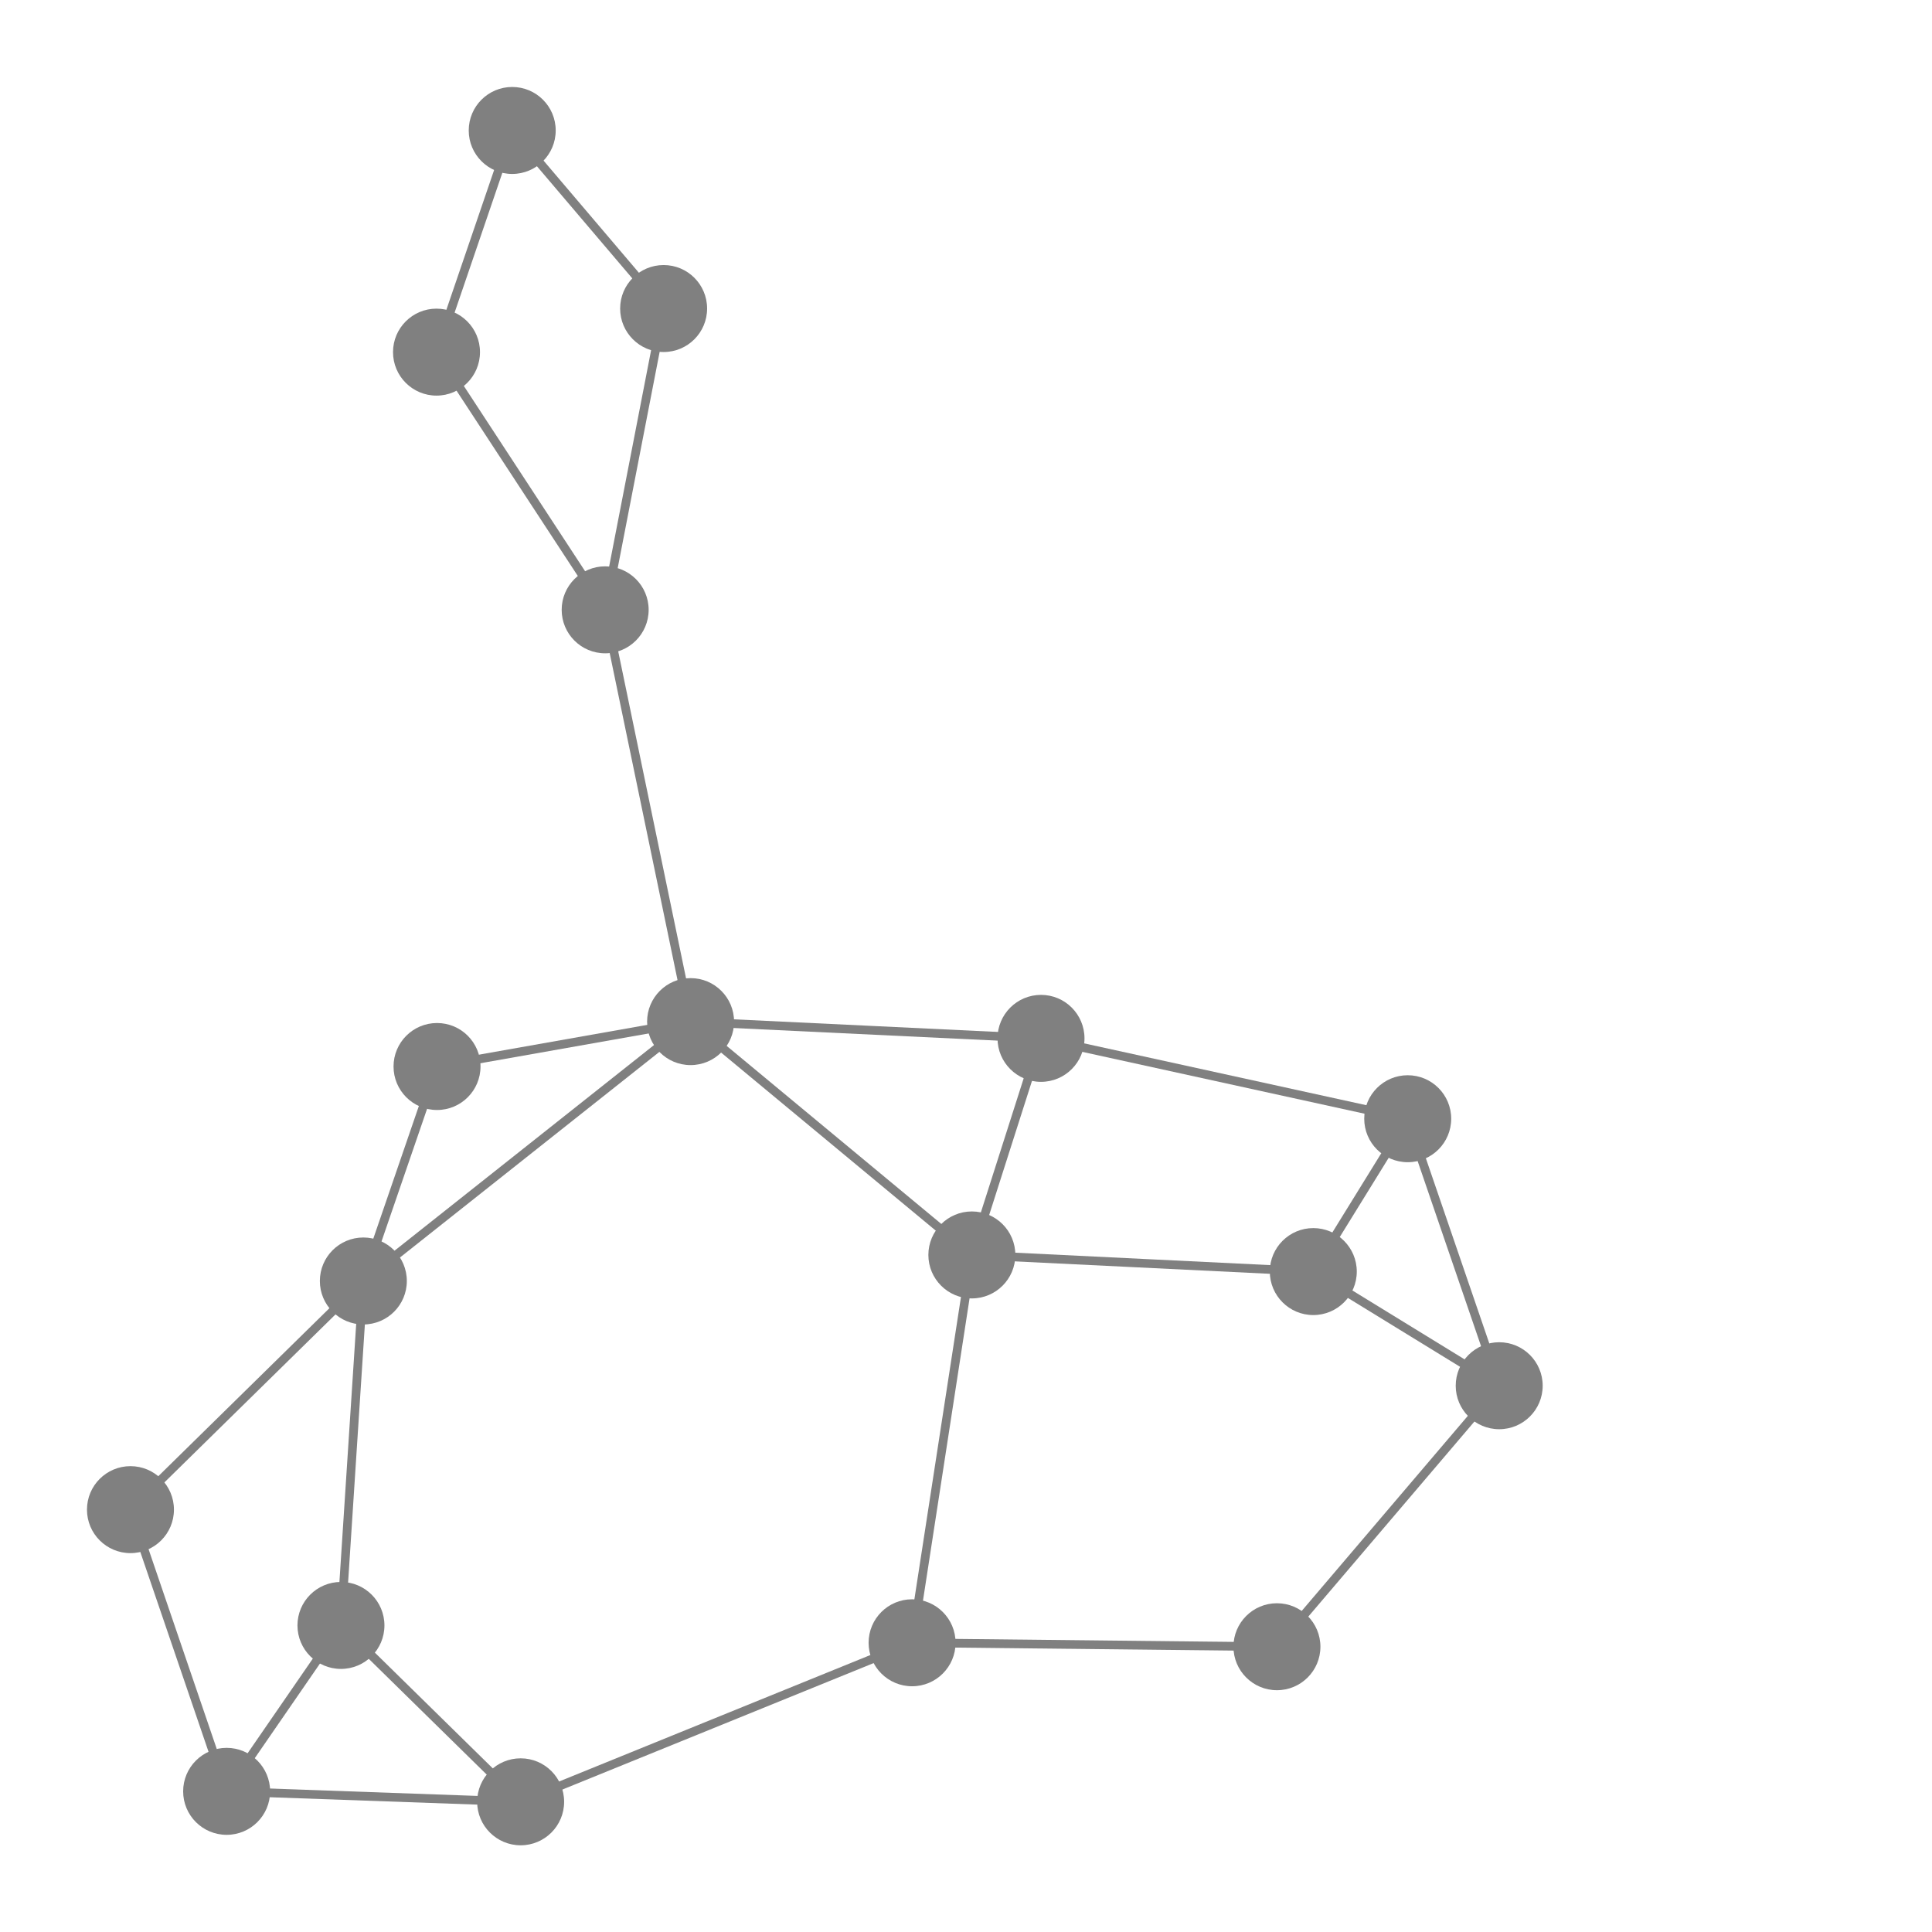 <svg width="600" height="600" xmlns="http://www.w3.org/2000/svg" style="animation-delay: 0s; animation-direction: normal; animation-duration: 0s; animation-fill-mode: none; animation-iteration-count: 1; animation-name: none; animation-play-state: running; animation-timing-function: ease; background-attachment: scroll; background-blend-mode: normal; background-clip: border-box; background-color: rgba(0, 0, 0, 0); background-image: none; background-origin: padding-box; background-position: 0% 0%; background-repeat: repeat; background-size: auto; border-bottom-color: rgb(0, 0, 0); border-bottom-left-radius: 0px; border-bottom-right-radius: 0px; border-bottom-style: none; border-bottom-width: 0px; border-collapse: separate; border-image-outset: 0px; border-image-repeat: stretch; border-image-slice: 100%; border-image-source: none; border-image-width: 1; border-left-color: rgb(0, 0, 0); border-left-style: none; border-left-width: 0px; border-right-color: rgb(0, 0, 0); border-right-style: none; border-right-width: 0px; border-top-color: rgb(0, 0, 0); border-top-left-radius: 0px; border-top-right-radius: 0px; border-top-style: none; border-top-width: 0px; bottom: auto; box-shadow: none; box-sizing: content-box; break-after: auto; break-before: auto; break-inside: auto; caption-side: top; clear: none; clip: auto; color: rgb(0, 0, 0); content: ; cursor: auto; direction: ltr; display: inline; empty-cells: show; float: none; font-family: sans-serif; font-kerning: auto; font-size: 18px; font-stretch: normal; font-style: normal; font-variant: normal; font-variant-ligatures: normal; font-variant-caps: normal; font-variant-numeric: normal; font-weight: normal; height: 600px; image-rendering: auto; isolation: auto; left: auto; letter-spacing: normal; line-height: normal; list-style-image: none; list-style-position: outside; list-style-type: disc; margin-bottom: 0px; margin-left: 0px; margin-right: 0px; margin-top: 0px; max-height: none; max-width: none; min-height: 0px; min-width: 0px; mix-blend-mode: normal; object-fit: fill; object-position: 50% 50%; offset-distance: 0px; offset-path: none; offset-rotate: auto 0deg; offset-rotation: auto 0deg; opacity: 1; orphans: 2; outline-color: rgb(0, 0, 0); outline-offset: 0px; outline-style: none; outline-width: 0px; overflow-anchor: auto; overflow-wrap: normal; overflow-x: hidden; overflow-y: hidden; padding-bottom: 20px; padding-left: 20px; padding-right: 20px; padding-top: 20px; pointer-events: auto; position: static; resize: none; right: auto; speak: normal; table-layout: auto; tab-size: 8; text-align: start; text-align-last: auto; text-decoration: none; text-indent: 0px; text-rendering: auto; text-shadow: none; text-size-adjust: auto; text-overflow: clip; text-transform: none; top: auto; touch-action: auto; transition-delay: 0s; transition-duration: 0s; transition-property: all; transition-timing-function: ease; unicode-bidi: normal; vertical-align: baseline; visibility: visible; white-space: normal; widows: 2; width: 600px; will-change: auto; word-break: normal; word-spacing: 0px; word-wrap: normal; z-index: auto; zoom: 1; -webkit-appearance: none; backface-visibility: visible; -webkit-background-clip: border-box; -webkit-background-origin: padding-box; -webkit-border-horizontal-spacing: 0px; -webkit-border-image: none; -webkit-border-vertical-spacing: 0px; -webkit-box-align: stretch; -webkit-box-decoration-break: slice; -webkit-box-direction: normal; -webkit-box-flex: 0; -webkit-box-flex-group: 1; -webkit-box-lines: single; -webkit-box-ordinal-group: 1; -webkit-box-orient: horizontal; -webkit-box-pack: start; -webkit-box-reflect: none; column-count: auto; column-gap: normal; column-rule-color: rgb(0, 0, 0); column-rule-style: none; column-rule-width: 0px; column-span: none; column-width: auto; align-content: stretch; align-items: stretch; align-self: stretch; flex-basis: auto; flex-grow: 0; flex-shrink: 1; flex-direction: row; flex-wrap: nowrap; justify-content: flex-start; -webkit-font-smoothing: auto; -webkit-highlight: none; hyphens: manual; -webkit-hyphenate-character: auto; -webkit-line-break: auto; -webkit-line-clamp: none; -webkit-locale: &quot;en&quot;; -webkit-margin-before-collapse: collapse; -webkit-margin-after-collapse: collapse; -webkit-mask-box-image: none; -webkit-mask-box-image-outset: 0px; -webkit-mask-box-image-repeat: stretch; -webkit-mask-box-image-slice: 0 fill; -webkit-mask-box-image-source: none; -webkit-mask-box-image-width: auto; -webkit-mask-clip: border-box; -webkit-mask-composite: source-over; -webkit-mask-image: none; -webkit-mask-origin: border-box; -webkit-mask-position: 0% 0%; -webkit-mask-repeat: repeat; -webkit-mask-size: auto; order: 0; perspective: none; perspective-origin: 319.969px 319.969px; -webkit-print-color-adjust: economy; -webkit-rtl-ordering: logical; shape-outside: none; shape-image-threshold: 0; shape-margin: 0px; -webkit-tap-highlight-color: rgba(0, 0, 0, 0.18); -webkit-text-combine: none; -webkit-text-decorations-in-effect: none; -webkit-text-emphasis-color: rgb(0, 0, 0); -webkit-text-emphasis-position: over; -webkit-text-emphasis-style: none; -webkit-text-fill-color: rgb(0, 0, 0); -webkit-text-orientation: vertical-right; -webkit-text-security: none; -webkit-text-stroke-color: rgb(0, 0, 0); -webkit-text-stroke-width: 0px; transform: none; transform-origin: 319.969px 319.969px; transform-style: flat; -webkit-user-drag: auto; -webkit-user-modify: read-only; user-select: text; -webkit-writing-mode: horizontal-tb; -webkit-app-region: no-drag; buffered-rendering: auto; clip-path: none; clip-rule: nonzero; mask: none; filter: none; flood-color: rgb(0, 0, 0); flood-opacity: 1; lighting-color: rgb(255, 255, 255); stop-color: rgb(0, 0, 0); stop-opacity: 1; color-interpolation: sRGB; color-interpolation-filters: linearRGB; color-rendering: auto; fill: rgb(0, 0, 0); fill-opacity: 1; fill-rule: nonzero; marker-end: none; marker-mid: none; marker-start: none; mask-type: luminance; shape-rendering: auto; stroke: none; stroke-dasharray: none; stroke-dashoffset: 0px; stroke-linecap: butt; stroke-linejoin: miter; stroke-miterlimit: 4; stroke-opacity: 1; stroke-width: 1px; alignment-baseline: auto; baseline-shift: 0px; dominant-baseline: auto; text-anchor: start; writing-mode: horizontal-tb; vector-effect: none; paint-order: fill stroke markers; d: none; cx: 0px; cy: 0px; x: 0px; y: 0px; r: 0px; rx: auto; ry: auto;" version="1.1" xmlns:xlink="http://www.w3.org/1999/xlink"><style type="text/css">svg { padding: 20px; }</style><svg xmlns="http://www.w3.org/2000/svg"><g transform="scale(2.701) translate(-219.553,-170.376)"><line class="link" x1="298.956" y1="287.84" x2="339.247" y2="289.766" style="stroke: grey; stroke-width: 1;"/><line class="link" x1="278.447" y1="185.376" x2="269.742" y2="210.863" style="stroke: grey; stroke-width: 1;"/><line class="link" x1="234.553" y1="343.953" x2="245.611" y2="376.344" style="stroke: grey; stroke-width: 1;"/><line class="link" x1="261.33" y1="317.662" x2="234.553" y2="343.953" style="stroke: grey; stroke-width: 1;"/><line class="link" x1="331.296" y1="314.667" x2="298.956" y2="287.84" style="stroke: grey; stroke-width: 1;"/><line class="link" x1="370.555" y1="316.581" x2="391.93" y2="329.706" style="stroke: grey; stroke-width: 1;"/><line class="link" x1="370.555" y1="316.581" x2="381.411" y2="299.006" style="stroke: grey; stroke-width: 1;"/><line class="link" x1="370.555" y1="316.581" x2="331.296" y2="314.667" style="stroke: grey; stroke-width: 1;"/><line class="link" x1="324.424" y1="359.261" x2="279.416" y2="377.547" style="stroke: grey; stroke-width: 1;"/><line class="link" x1="261.33" y1="317.662" x2="258.755" y2="357.267" style="stroke: grey; stroke-width: 1;"/><line class="link" x1="261.33" y1="317.662" x2="298.956" y2="287.84" style="stroke: grey; stroke-width: 1;"/><line class="link" x1="261.33" y1="317.662" x2="269.802" y2="293.002" style="stroke: grey; stroke-width: 1;"/><line class="link" x1="269.742" y1="210.863" x2="289.134" y2="240.493" style="stroke: grey; stroke-width: 1;"/><line class="link" x1="245.611" y1="376.344" x2="279.416" y2="377.547" style="stroke: grey; stroke-width: 1;"/><line class="link" x1="258.755" y1="357.267" x2="279.416" y2="377.547" style="stroke: grey; stroke-width: 1;"/><line class="link" x1="245.611" y1="376.344" x2="258.755" y2="357.267" style="stroke: grey; stroke-width: 1;"/><line class="link" x1="278.447" y1="185.376" x2="295.856" y2="205.851" style="stroke: grey; stroke-width: 1;"/><line class="link" x1="366.374" y1="359.716" x2="391.93" y2="329.706" style="stroke: grey; stroke-width: 1;"/><line class="link" x1="381.411" y1="299.006" x2="391.93" y2="329.706" style="stroke: grey; stroke-width: 1;"/><line class="link" x1="339.247" y1="289.766" x2="381.411" y2="299.006" style="stroke: grey; stroke-width: 1;"/><line class="link" x1="298.956" y1="287.84" x2="269.802" y2="293.002" style="stroke: grey; stroke-width: 1;"/><line class="link" x1="289.134" y1="240.493" x2="295.856" y2="205.851" style="stroke: grey; stroke-width: 1;"/><line class="link" x1="289.134" y1="240.493" x2="298.956" y2="287.84" style="stroke: grey; stroke-width: 1;"/><line class="link" x1="331.296" y1="314.667" x2="324.424" y2="359.261" style="stroke: grey; stroke-width: 1;"/><line class="link" x1="331.296" y1="314.667" x2="339.247" y2="289.766" style="stroke: grey; stroke-width: 1;"/><line class="link" x1="366.374" y1="359.716" x2="324.424" y2="359.261" style="stroke: grey; stroke-width: 1;"/><circle class="node" r="5" cx="269.742" cy="210.863" style="fill: grey;"/><circle class="node" r="5" cx="278.447" cy="185.376" style="fill: grey;"/><circle class="node" r="5" cx="366.374" cy="359.716" style="fill: grey;"/><circle class="node" r="5" cx="331.296" cy="314.667" style="fill: grey;"/><circle class="node" r="5" cx="324.424" cy="359.261" style="fill: grey;"/><circle class="node" r="5" cx="339.247" cy="289.766" style="fill: grey;"/><circle class="node" r="5" cx="289.134" cy="240.493" style="fill: grey;"/><circle class="node" r="5" cx="298.956" cy="287.84" style="fill: grey;"/><circle class="node" r="5" cx="295.856" cy="205.851" style="fill: grey;"/><circle class="node" r="5" cx="269.802" cy="293.002" style="fill: grey;"/><circle class="node" r="5" cx="381.411" cy="299.006" style="fill: grey;"/><circle class="node" r="5" cx="391.93" cy="329.706" style="fill: grey;"/><circle class="node" r="5" cx="245.611" cy="376.344" style="fill: grey;"/><circle class="node" r="5" cx="258.755" cy="357.267" style="fill: grey;"/><circle class="node" r="5" cx="279.416" cy="377.547" style="fill: grey;"/><circle class="node" r="5" cx="261.33" cy="317.662" style="fill: grey;"/><circle class="node" r="5" cx="370.555" cy="316.581" style="fill: grey;"/><circle class="node" r="5" cx="234.553" cy="343.953" style="fill: grey;"/></g></svg></svg>